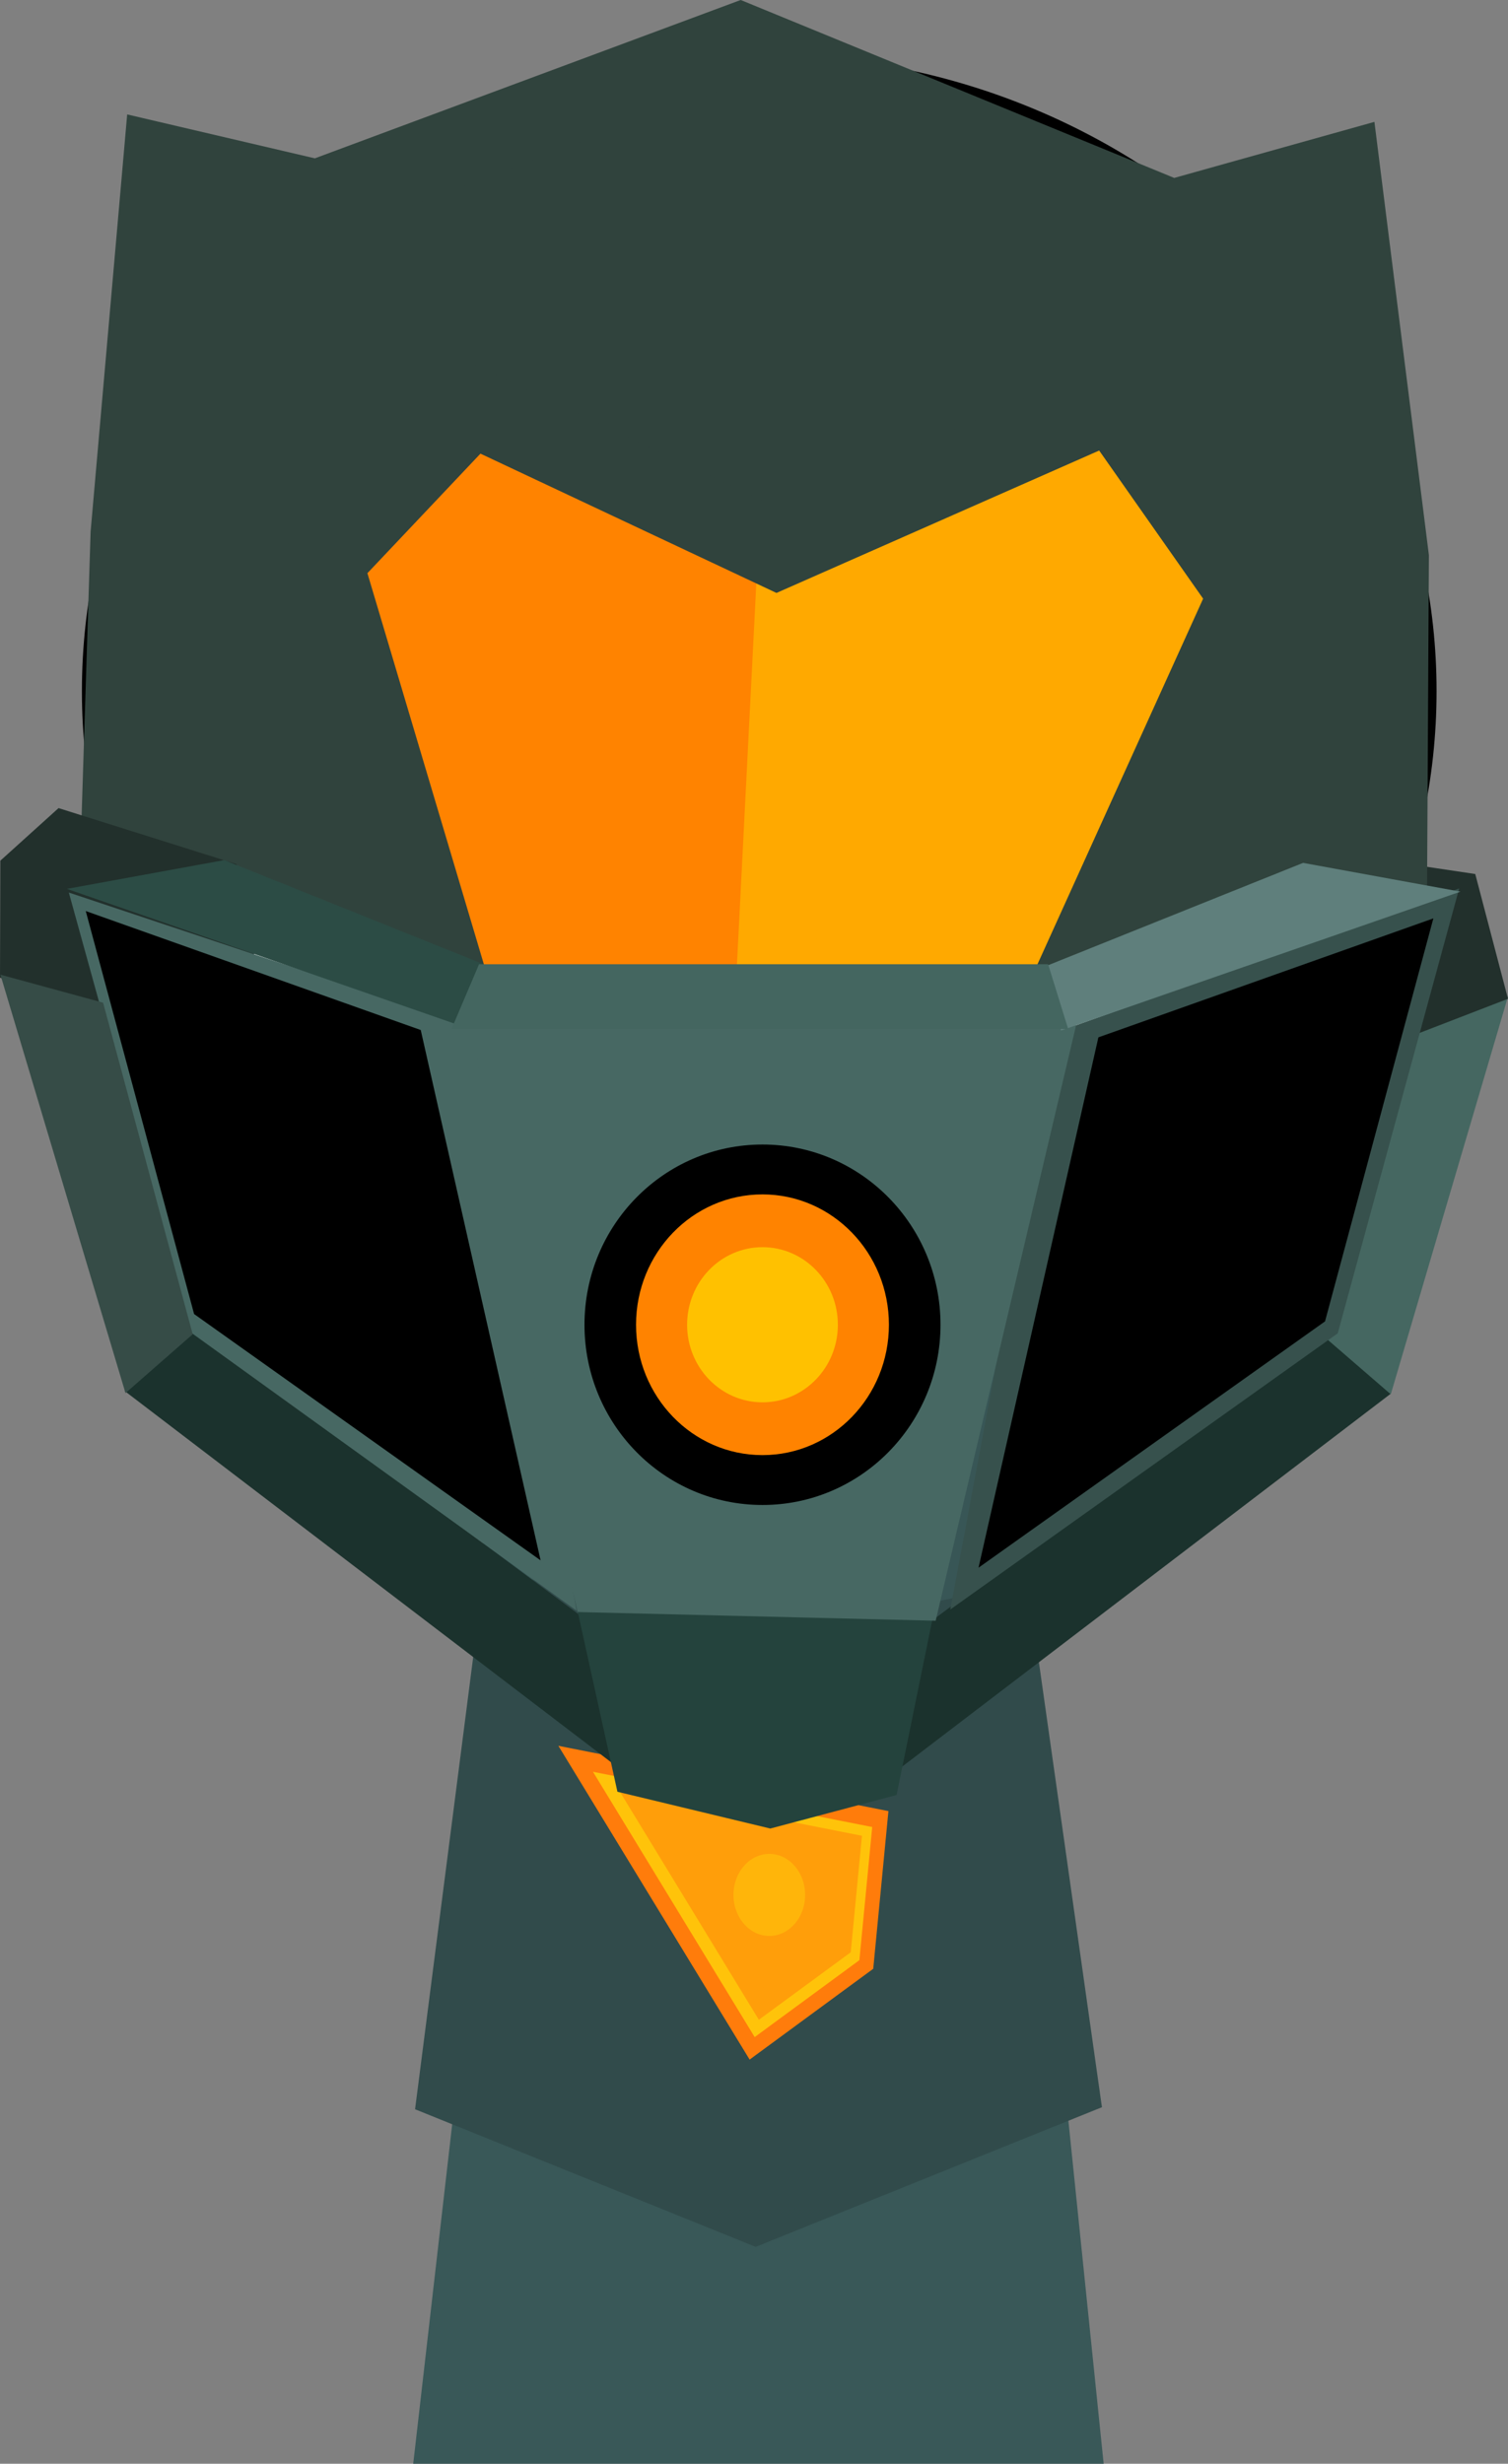 <svg version="1.1" xmlns="http://www.w3.org/2000/svg" xmlns:xlink="http://www.w3.org/1999/xlink" width="145.243" height="237.189" viewBox="0,0,145.243,237.189"><rect x="0" y="0" width="145.243" height="237.189" fill="#808080" stroke="none"/><g transform="translate(-166.235,-70.271)"><g data-paper-data="{&quot;isPaintingLayer&quot;:true}" fill-rule="nonzero" stroke-linejoin="miter" stroke-miterlimit="10" stroke-dasharray="" stroke-dashoffset="0" style="mix-blend-mode: normal"><g><path d="M206.034,307.459l15.143,-131.842l37.783,-0.158l13.574,132z" fill="#395858" stroke="#000000" stroke-width="0" stroke-linecap="butt"/><path d="M220.587,223.113l19.435,4.418l22.116,-4.539l1.952,-1.151l7.178,50.659l-32.248,13l-31.718,-12.807l6.628,-51.538z" fill="#314b4b" stroke="#314b4b" stroke-width="2" stroke-linecap="round"/><path d="M250.721,245.432l-1.333,13.833l-10.667,7.833l-16.667,-27.333z" fill="#ff7c0b" stroke="#ff7c0b" stroke-width="2" stroke-linecap="round"/><path d="M249.16,246.965l-1.106,11.472l-8.846,6.496l-13.821,-22.667z" fill="#ffc30a" stroke="#ffc30a" stroke-width="2" stroke-linecap="round"/><path d="M248.172,247.808l-0.951,9.869l-7.61,5.588l-11.89,-19.5z" fill="#ff9e0a" stroke="#ff9e0a" stroke-width="2" stroke-linecap="round"/><path d="M244.781,252.696c0,2.734 -1.992,4.95 -4.45,4.95c-2.458,0 -4.45,-2.216 -4.45,-4.95c0,-2.734 1.992,-4.95 4.45,-4.95c2.458,0 4.45,2.216 4.45,4.95z" fill="#ffb50a" stroke="#ff9e0a" stroke-width="2" stroke-linecap="butt"/><path d="M219.763,173.582l19.327,-1.55l19.102,2.15l-18.508,32.907z" fill="#243d3d" stroke="#243d3d" stroke-width="2" stroke-linecap="round"/><path d="M264.111,221.529l-6.627,1.693l-17.6,3.4l-19.2,-4.4l-7.077,-2.038l3.44,-26.211l2.836,-19.177l20.001,38.227l18.308,-37.52z" fill="#385656" stroke="#385656" stroke-width="2" stroke-linecap="round"/></g><g><path d="M226.938,241.332l-48.701,-37.152l6.563,-6.165l39.652,29.519z" fill="#1b322d" stroke="none" stroke-width="0" stroke-linecap="butt"/><path d="M253.964,227.802l39.652,-29.519l6.563,6.165l-48.701,37.152z" data-paper-data="{&quot;index&quot;:null}" fill="#1b322d" stroke="none" stroke-width="0" stroke-linecap="butt"/><path d="M293.714,198.906l7.681,-29.368l10.081,-3.325l-11.288,38.289z" data-paper-data="{&quot;index&quot;:null}" fill="#456761" stroke="none" stroke-width="0" stroke-linecap="butt"/><path d="M239.785,212.91l16.795,5.608l-4.845,23.75l-11.321,3.006l-13.871,-3.336l-5.168,-23.42z" fill="#24433d" stroke="#24433d" stroke-width="2" stroke-linecap="round"/><path d="M175.124,136.805c0,-33.302 28.76,-60.298 64.237,-60.298c35.477,0 64.237,26.996 64.237,60.298c0,33.302 -28.76,60.298 -64.237,60.298c-35.477,0 -64.237,-26.996 -64.237,-60.298z" fill="#ffffff" stroke="#000000" stroke-width="2" stroke-linecap="butt"/><path d="M175.847,136.859c0,-0.728 5.207,55.919 63.36,56.934c55.564,0.97 63.514,-57.953 63.514,-56.934c0,32.805 -28.402,59.398 -63.437,59.398c-35.035,0 -63.437,-26.594 -63.437,-59.398z" fill="#e6e6e6" stroke="#000000" stroke-width="0" stroke-linecap="butt"/><path d="M287.543,167.53l-0.943,-10.922l8.592,-3.141l12.332,1.838l2.759,10.51l-13.282,5.124z" data-paper-data="{&quot;index&quot;:null}" fill="#22302c" stroke="#22302c" stroke-width="2" stroke-linecap="round"/><path d="M188.674,137.235c0,-12.968 10.513,-23.481 23.481,-23.481c12.968,0 23.481,10.513 23.481,23.481c0,12.968 -10.513,23.481 -23.481,23.481c-12.968,0 -23.481,-10.513 -23.481,-23.481z" fill="#ffffff" stroke="#000000" stroke-width="2" stroke-linecap="butt"/><path d="M195.74,136.959c0,-9.128 7.4,-16.528 16.528,-16.528c9.128,0 16.528,7.4 16.528,16.528c0,9.128 -7.4,16.528 -16.528,16.528c-9.128,0 -16.528,-7.4 -16.528,-16.528z" fill="#000000" stroke="none" stroke-width="0" stroke-linecap="butt"/><path d="M257.761,225.22l10.413,-55.639l38.603,-13.777l-11.698,42.827z" data-paper-data="{&quot;index&quot;:null}" fill="#37514d" stroke="none" stroke-width="0" stroke-linecap="butt"/><path d="M251.901,176.616h-25.11" fill="none" stroke="#000000" stroke-width="2" stroke-linecap="round"/><path d="M266.413,160.715c-12.968,0 -23.481,-10.513 -23.481,-23.481c0,-12.968 10.513,-23.481 23.481,-23.481c12.968,0 23.481,10.513 23.481,23.481c0,12.968 -10.513,23.481 -23.481,23.481z" data-paper-data="{&quot;index&quot;:null}" fill="#ffffff" stroke="#000000" stroke-width="2" stroke-linecap="butt"/><path d="M266.301,153.487c-9.128,0 -16.528,-7.4 -16.528,-16.528c0,-9.128 7.4,-16.528 16.528,-16.528c9.128,0 16.528,7.4 16.528,16.528c0,9.128 -7.4,16.528 -16.528,16.528z" data-paper-data="{&quot;index&quot;:null}" fill="#000000" stroke="none" stroke-width="0" stroke-linecap="butt"/><path d="M188.674,137.235c0,-12.968 10.513,-23.481 23.481,-23.481c12.968,0 23.481,10.513 23.481,23.481c0,0 -46.961,1.232 -46.961,0z" fill="#ffffff" stroke="#000000" stroke-width="2" stroke-linecap="butt"/><path d="M242.933,137.235c0,-12.968 10.513,-23.481 23.481,-23.481c12.968,0 23.481,10.513 23.481,23.481c0,1.214 -46.961,0 -46.961,0z" data-paper-data="{&quot;index&quot;:null}" fill="#ffffff" stroke="#000000" stroke-width="2" stroke-linecap="butt"/><path d="M201.312,108.426c0,0 6.709,-5.169 11.797,-6.364c5.088,-1.194 12.334,0.699 12.334,0.699c0,0 -8.038,-0.06 -11.968,0.862c-4.106,0.964 -12.164,4.802 -12.164,4.802z" fill="#000000" stroke="none" stroke-width="0" stroke-linecap="butt"/><path d="M265.247,103.624c-3.929,-0.922 -11.968,-0.862 -11.968,-0.862c0,0 7.246,-1.894 12.334,-0.699c5.088,1.194 11.797,6.364 11.797,6.364c0,0 -8.057,-3.838 -12.164,-4.802z" data-paper-data="{&quot;index&quot;:null}" fill="#000000" stroke="none" stroke-width="0" stroke-linecap="butt"/><g stroke-width="7.5" stroke-linecap="round"><path d="M212.702,107.409l27.432,16.97l2.494,49.065l-38.966,-14.019l-1.559,-4.058l-2.182,-28.406z" fill="#ff8300" stroke="#ff8300"/><path d="M283.152,126.961l-2.182,28.406l-1.559,4.058l-38.966,14.019l2.494,-49.065l27.432,-16.97z" data-paper-data="{&quot;index&quot;:null}" fill="#ffa900" stroke="#ffa900"/><path d="M300.108,123.942l-0.161,28.972l-28.351,7.278l14.818,-32.688l-13.012,-18.532l-32.331,14.262l-29.42,-13.839l-14.241,15.053l10.362,34.784l-29.923,-10.43l0.858,-27.129l3.135,-35.749l14.963,3.5l40.704,-15.128l41.592,17.063l16.334,-4.572z" fill="#30433d" stroke="#30433d"/></g><path d="M209.296,168.857h60.61l-13.552,57.443l-34.493,-0.837z" fill="#476863" stroke="none" stroke-width="0" stroke-linecap="butt"/><path d="M167.237,163.673l0.029,-10.098l4.854,-4.382l16.017,5.043l1.455,7.431l-13.36,4.999z" fill="#22302c" stroke="#22302c" stroke-width="2" stroke-linecap="round"/><path d="M184.563,198.506l-11.698,-42.307l38.776,12.911l10.132,56.226z" fill="#476863" stroke="none" stroke-width="0" stroke-linecap="butt"/><path d="M275.21,199.08l8.632,-31.919l9.89,-2.697l-12.048,40.281z" data-paper-data="{&quot;index&quot;:null}" fill="#456761" stroke="none" stroke-width="0" stroke-linecap="butt"/><path d="M178.322,204.385l-12.048,-40.281l9.89,2.697l8.632,31.919z" fill="#364c47" stroke="none" stroke-width="0" stroke-linecap="butt"/><path d="M211.137,169.206l-38.458,-13.363l15.155,-2.77l25.584,10.266z" fill="#2c4c45" stroke="none" stroke-width="0" stroke-linecap="butt"/><path d="M266.156,163.607l25.584,-10.266l15.155,2.77l-38.458,13.363z" data-paper-data="{&quot;index&quot;:null}" fill="#5f7f7c" stroke="none" stroke-width="0" stroke-linecap="butt"/><path d="M209.722,169.333l2.652,-6.235h54.811l1.929,6.235z" fill="#446660" stroke="none" stroke-width="0" stroke-linecap="butt"/><path d="M255.819,197.806c0,9.031 -7.229,16.351 -16.145,16.351c-8.917,0 -16.145,-7.321 -16.145,-16.351c0,-9.031 7.229,-16.351 16.145,-16.351c8.917,0 16.145,7.321 16.145,16.351z" fill="#000000" stroke="#000000" stroke-width="2" stroke-linecap="butt"/><path d="M250.851,197.806c0,6.379 -5.004,11.55 -11.178,11.55c-6.173,0 -11.178,-5.171 -11.178,-11.55c0,-6.379 5.004,-11.55 11.178,-11.55c6.173,0 11.178,5.171 11.178,11.55z" fill="#ff8300" stroke="#ff8300" stroke-width="2" stroke-linecap="butt"/><path d="M245.934,197.806c0,3.573 -2.803,6.469 -6.26,6.469c-3.457,0 -6.26,-2.896 -6.26,-6.469c0,-3.573 2.803,-6.469 6.26,-6.469c3.457,0 6.26,2.896 6.26,6.469z" fill="#ffc100" stroke="#ffc100" stroke-width="2" stroke-linecap="butt"/><path d="M260.482,221.194l11.544,-51.057l32.263,-11.453l-10.434,38.796z" data-paper-data="{&quot;index&quot;:null}" fill="#000000" stroke="none" stroke-width="0" stroke-linecap="butt"/><path d="M184.929,196.774l-10.434,-38.796l32.263,11.453l11.544,51.057z" data-paper-data="{&quot;index&quot;:null}" fill="#000000" stroke="none" stroke-width="0" stroke-linecap="butt"/></g></g></g></svg>